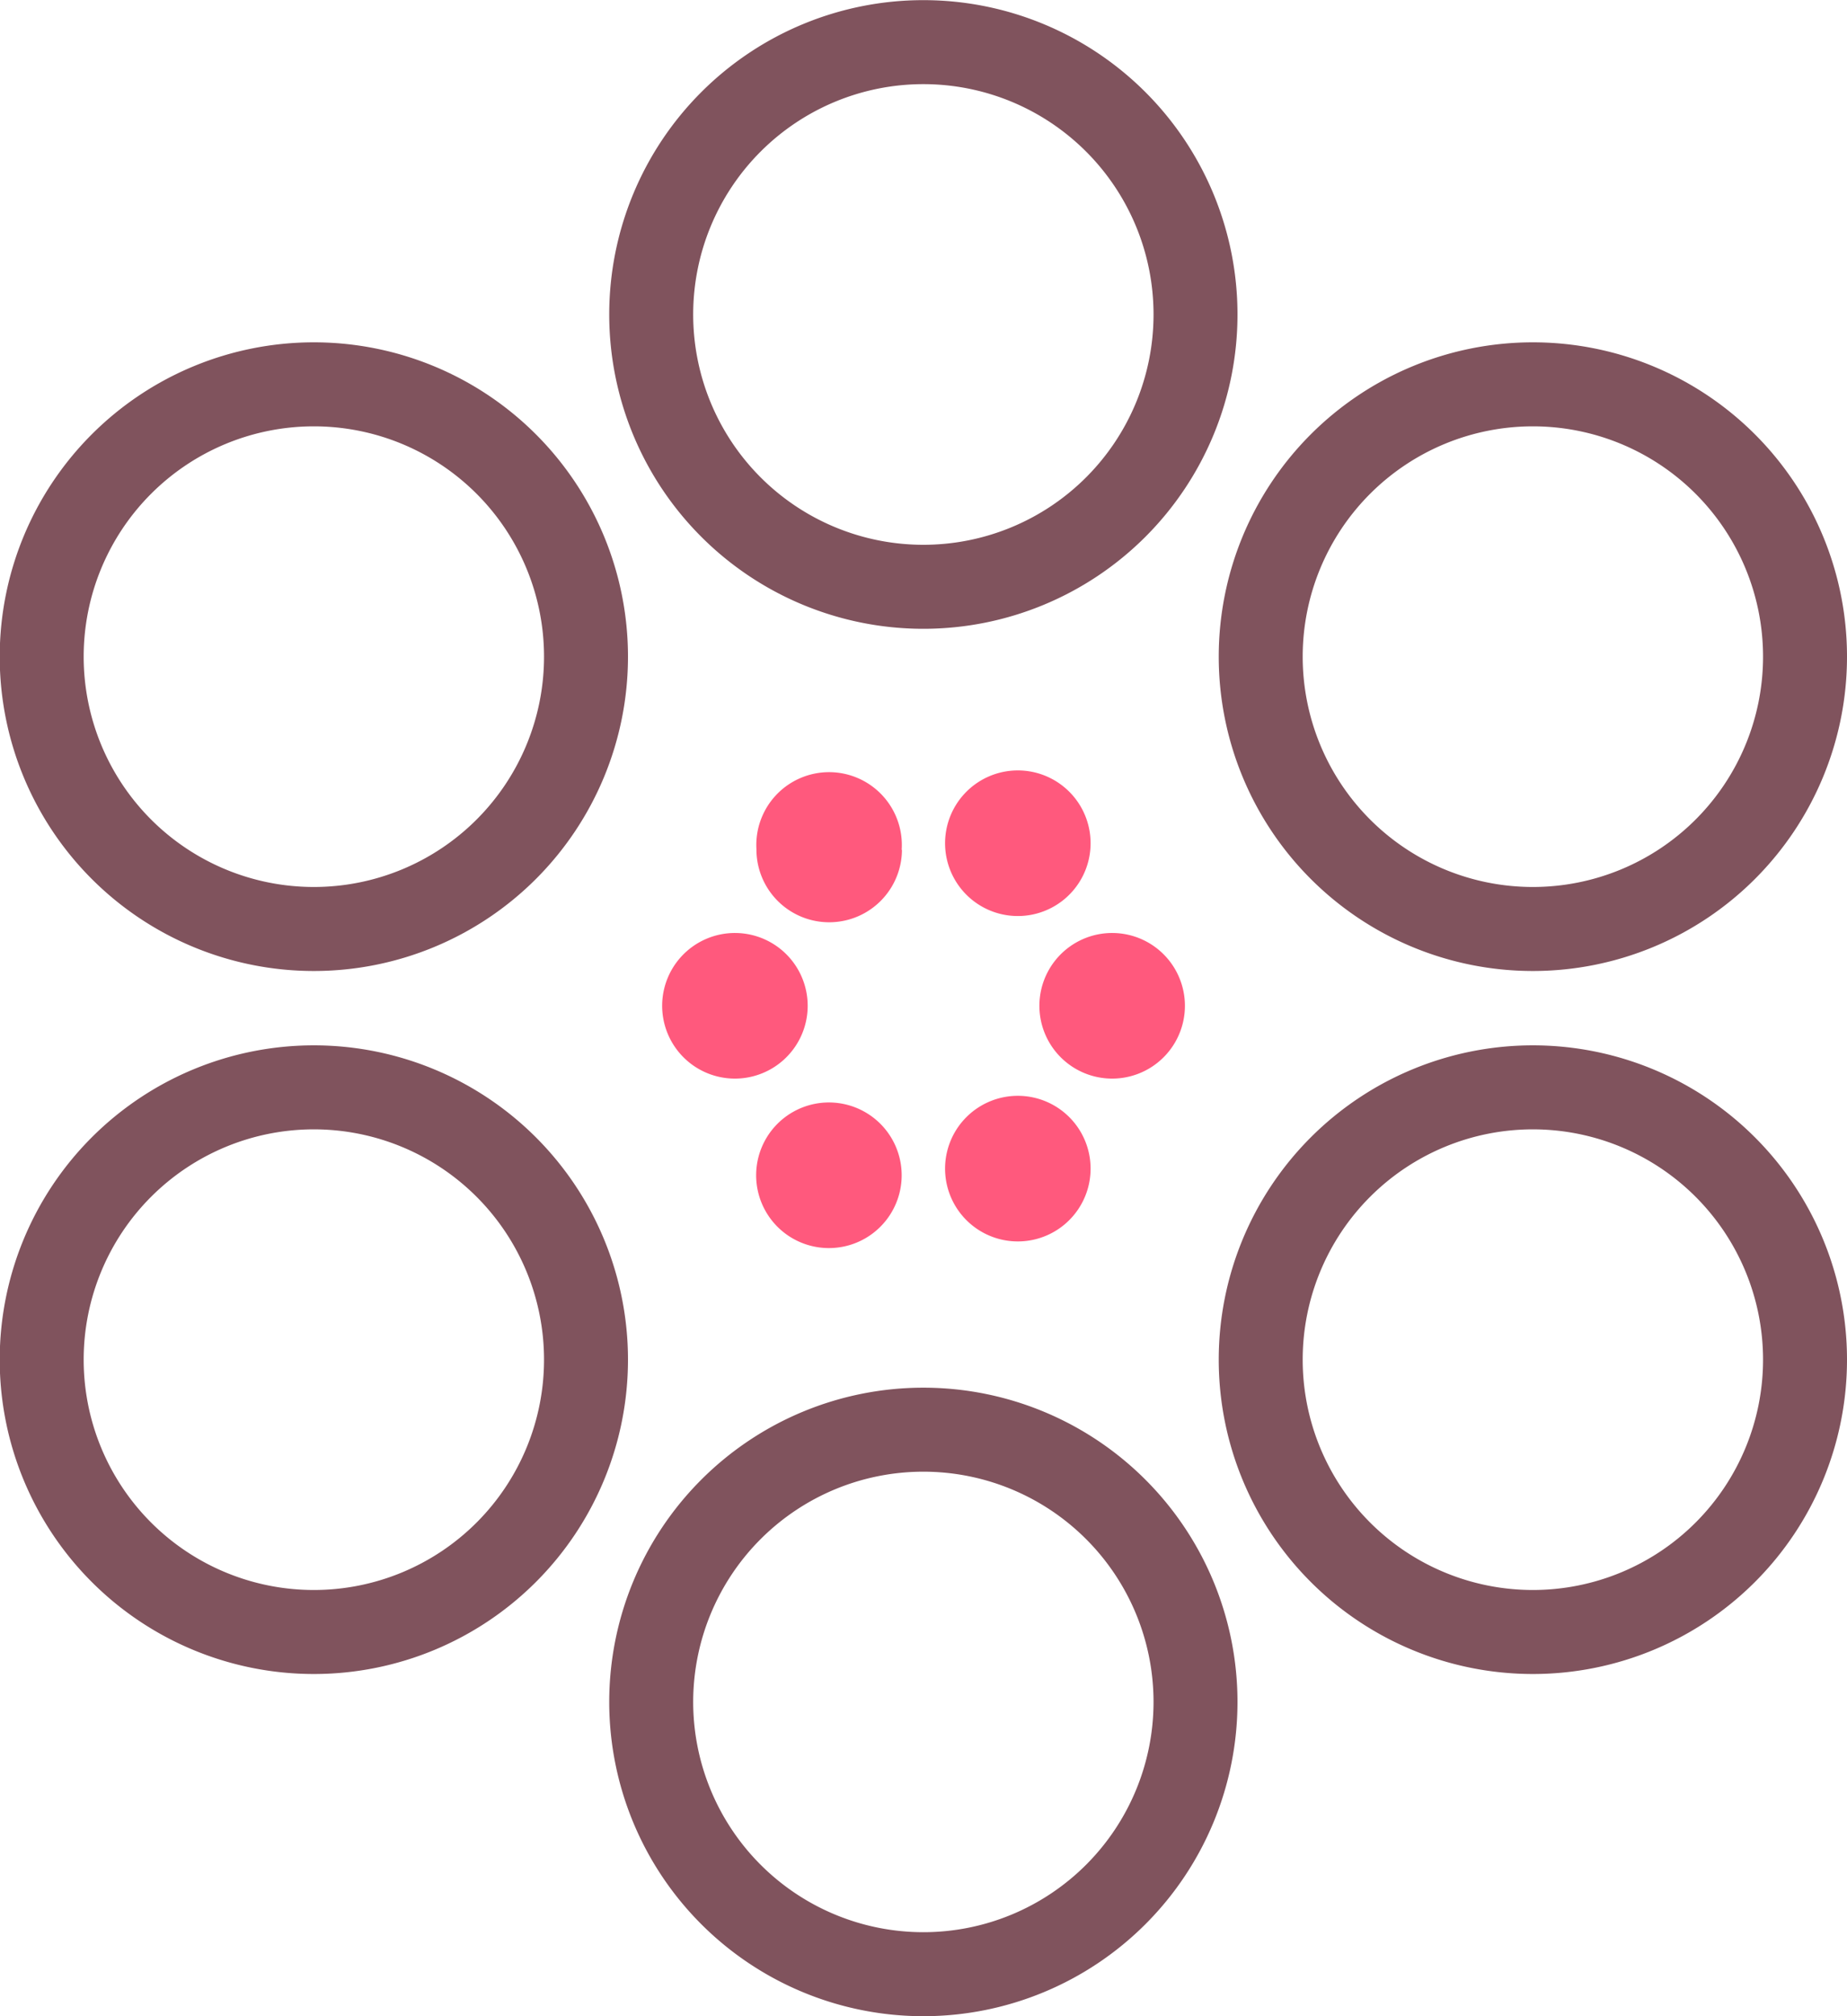 <svg xmlns="http://www.w3.org/2000/svg" width="66" height="72" fill="none">
    <g id="brown" stroke="#80535D" stroke-width="3">
        <path d="M64.5 48.55a9.72 9.72 0 11-19.45.01 9.72 9.72 0 0119.45-.01z" stroke-dasharray="61.113" style="stroke-dashoffset: 0px"></path>
        <path d="M64.5 23.45a9.72 9.72 0 11-19.45 0 9.72 9.72 0 0119.45 0z" stroke-dasharray="61.113" style="stroke-dashoffset: 0px"></path>
        <path d="M42.72 11.23a9.72 9.72 0 11-19.45 0 9.72 9.72 0 0119.45 0z" stroke-dasharray="61.113" style="stroke-dashoffset: 0px"></path>
        <path d="M20.94 23.45a9.72 9.72 0 11-19.45 0 9.72 9.72 0 0119.45 0z" stroke-dasharray="61.113" style="stroke-dashoffset: 0px"></path>
        <path d="M20.94 48.55a9.72 9.72 0 11-19.45.01 9.72 9.72 0 0119.45-.01z" stroke-dasharray="61.113" style="stroke-dashoffset: 0px"></path>
        <path d="M42.72 60.77a9.72 9.72 0 11-19.45.01 9.72 9.72 0 0119.45 0z" stroke-dasharray="61.113" style="stroke-dashoffset: 0px"></path>
    </g>
    <g id="pink" fill="#FF597D">
        <path d="M32.22 41.98a2.6 2.6 0 10-5.2-.02 2.6 2.6 0 005.2.02z" style="transform: translateY(0px)"></path>
        <path d="M38.96 41.97a2.6 2.6 0 10-5.18-.02 2.6 2.6 0 005.18.02z" style="transform: translateY(0px)"></path>
        <path d="M42.33 36.16a2.6 2.6 0 10-5.18-.03 2.6 2.6 0 005.18.03z" style="transform: translateY(0px)"></path>
        <path d="M28.85 36.16a2.6 2.6 0 10-5.18-.03 2.6 2.6 0 005.18.03z" style="transform: translateY(0px)"></path>
        <path d="M32.22 30.35a2.6 2.6 0 10-5.19-.03 2.6 2.6 0 005.2.03z" style="transform: translateY(0px)"></path>
        <path d="M38.96 30.35a2.6 2.6 0 10-5.18-.02 2.6 2.6 0 005.18.02z" style="transform: translateY(0px)"></path>
    </g>
</svg>